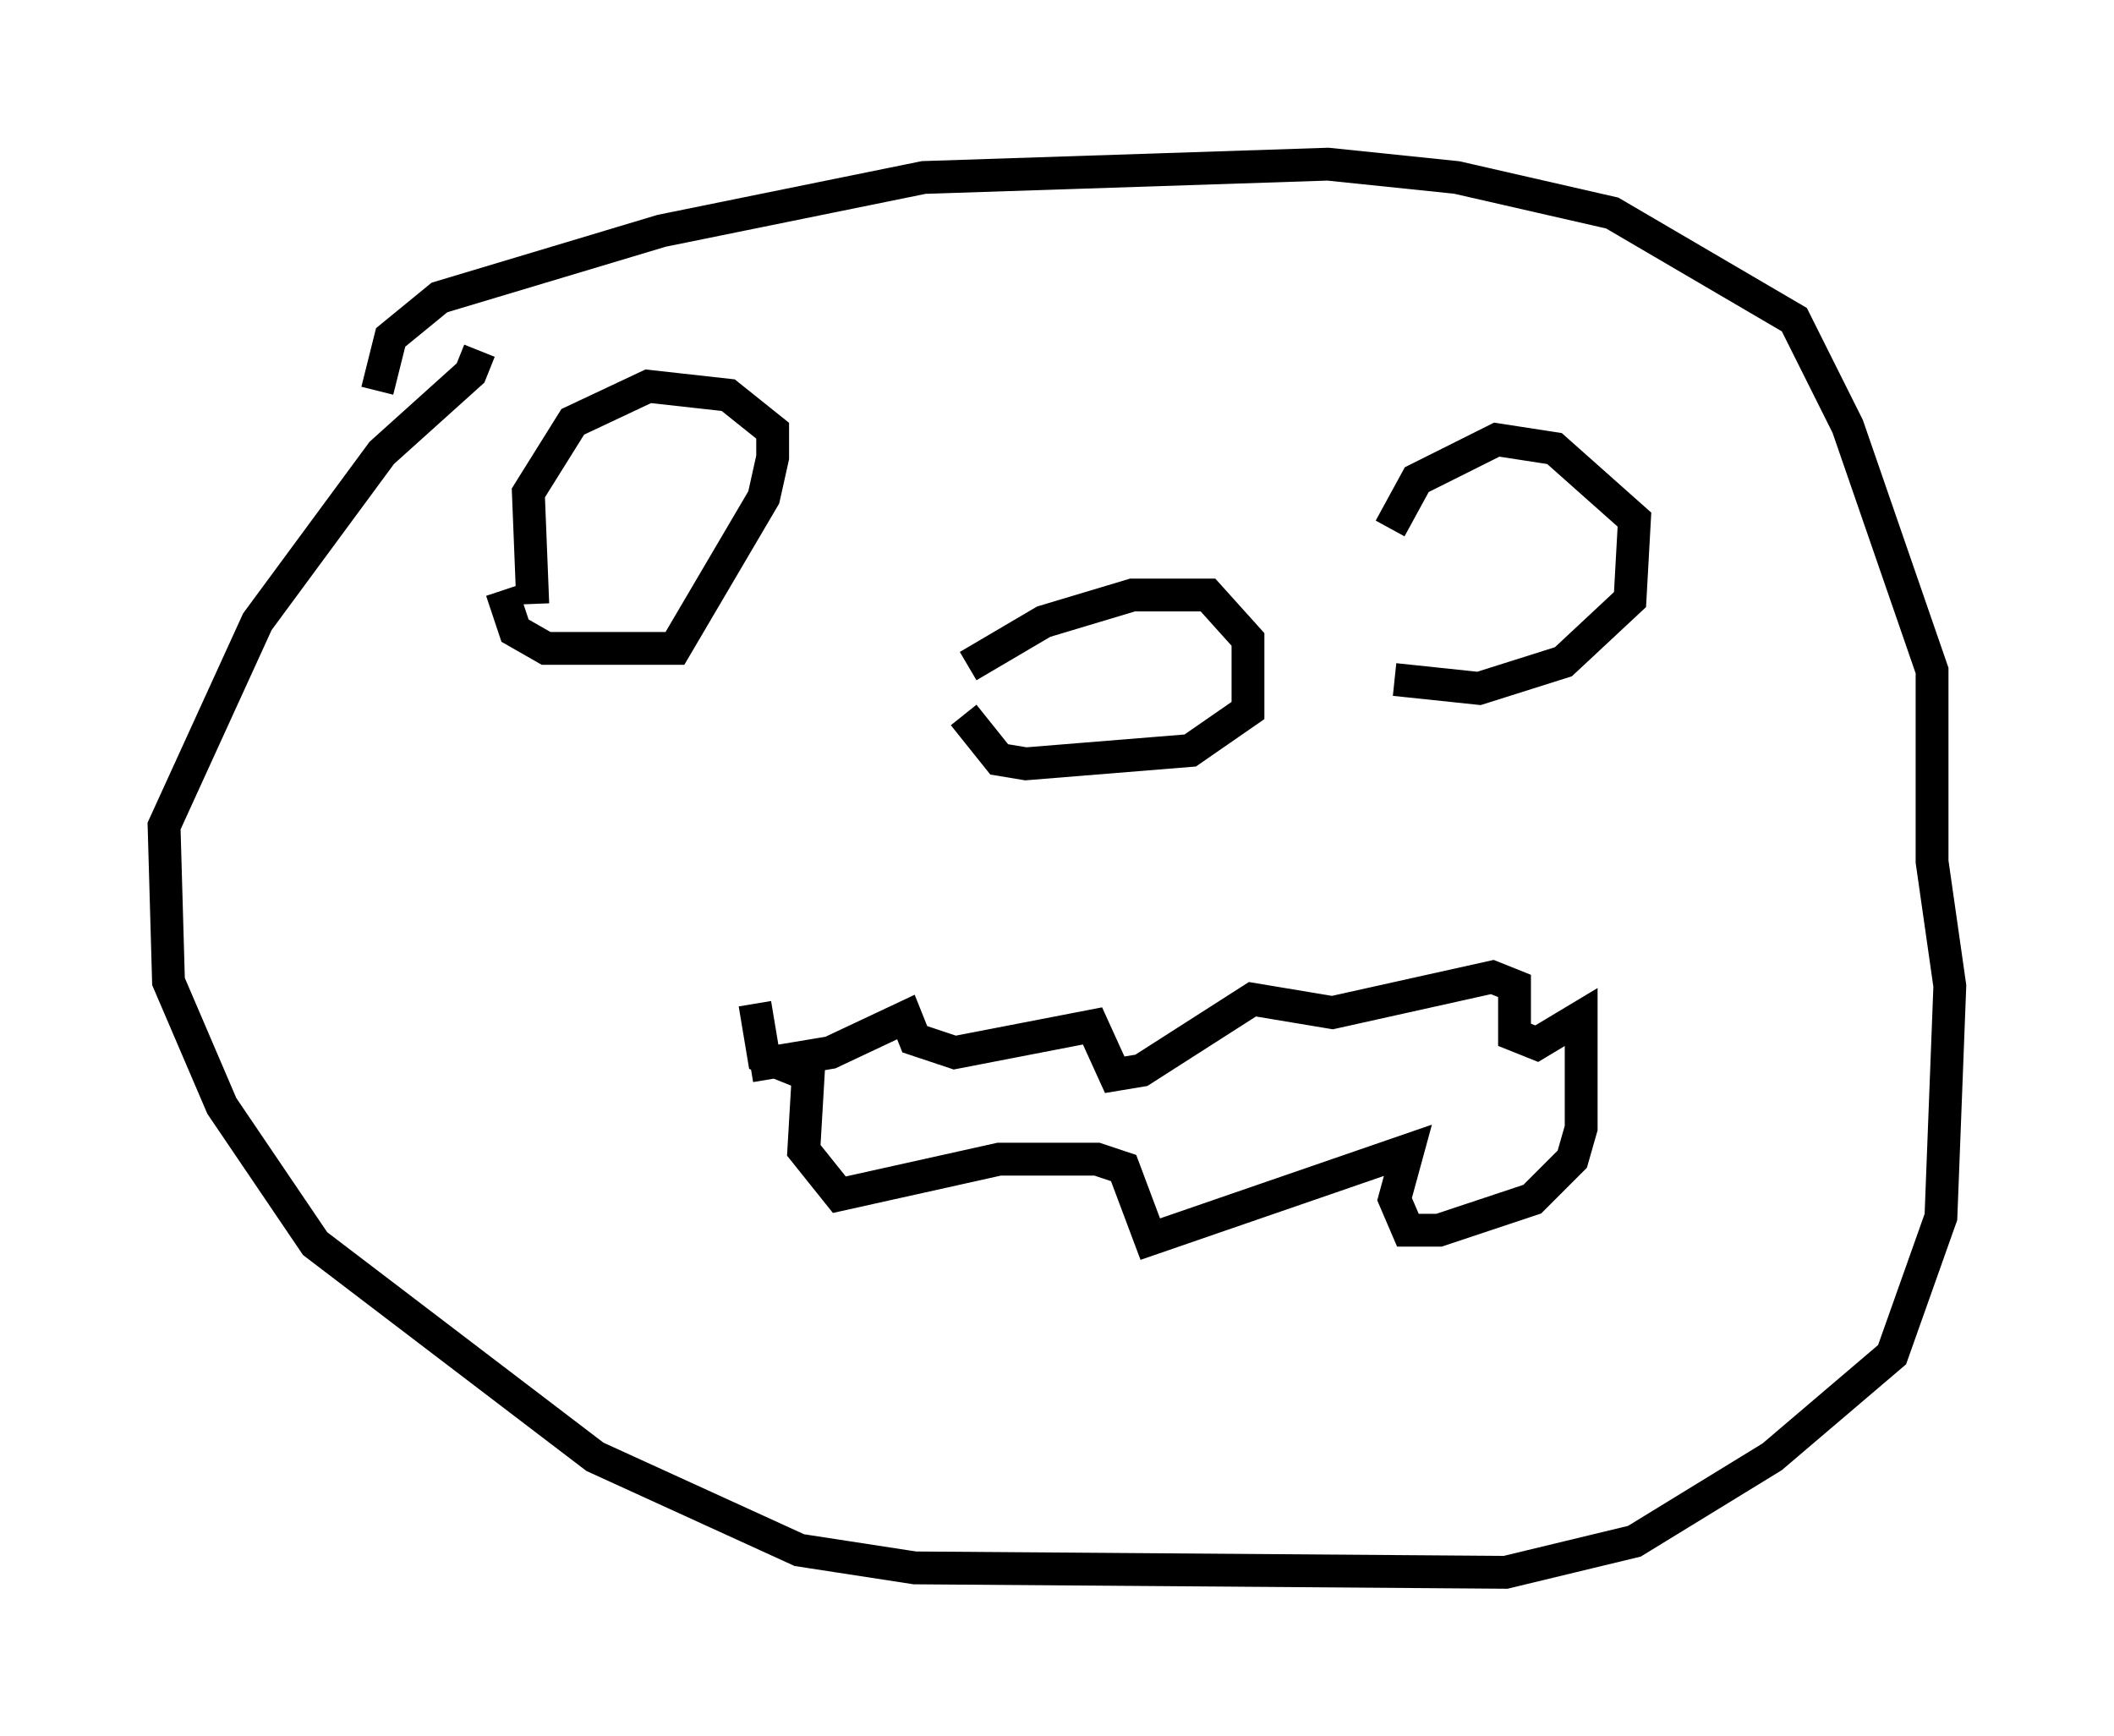 <?xml version="1.0" encoding="utf-8" ?>
<svg baseProfile="full" height="52.895" version="1.1" width="64.397" xmlns="http://www.w3.org/2000/svg" xmlns:ev="http://www.w3.org/2001/xml-events" xmlns:xlink="http://www.w3.org/1999/xlink"><defs /><rect fill="white" height="52.895" width="64.397" x="0" y="0" /><path d="M28.274, 22.456 m1.218, -2.165 l2.3, -1.353 2.706, -0.812 l2.3, 0.0 1.218, 1.353 l0.0, 2.165 -1.759, 1.218 l-5.007, 0.406 -0.812, -0.135 l-1.083, -1.353 m-6.495, 10.69 l2.436, -0.406 2.3, -1.083 l0.271, 0.677 1.218, 0.406 l4.195, -0.812 0.677, 1.488 l0.812, -0.135 3.383, -2.165 l2.436, 0.406 4.871, -1.083 l0.677, 0.271 0.0, 1.488 l0.677, 0.271 1.353, -0.812 l0.0, 3.383 -0.271, 0.947 l-1.218, 1.218 -2.842, 0.947 l-0.947, 0.0 -0.406, -0.947 l0.406, -1.488 -7.848, 2.706 l-0.812, -2.165 -0.812, -0.271 l-2.977, 0.0 -4.871, 1.083 l-1.083, -1.353 0.135, -2.3 l-1.353, -0.541 -0.271, -1.624 m-8.39, -19.892 l-0.271, 0.677 -2.706, 2.436 l-3.789, 5.142 -2.842, 6.225 l0.135, 4.736 1.624, 3.789 l2.842, 4.195 8.525, 6.495 l6.225, 2.842 3.518, 0.541 l17.997, 0.135 3.924, -0.947 l4.195, -2.571 3.654, -3.112 l1.488, -4.195 0.271, -7.036 l-0.541, -3.789 0.0, -5.819 l-2.571, -7.442 -1.624, -3.248 l-5.548, -3.248 -4.736, -1.083 l-3.924, -0.406 -12.314, 0.406 l-7.984, 1.624 -6.766, 2.03 l-1.488, 1.218 -0.406, 1.624 m4.736, 6.495 l-0.135, -3.383 1.353, -2.165 l2.3, -1.083 2.436, 0.271 l1.353, 1.083 0.0, 0.812 l-0.271, 1.218 -2.706, 4.601 l-3.924, 0.0 -0.947, -0.541 l-0.406, -1.218 m27.063, -1.894 l0.812, -1.488 2.436, -1.218 l1.759, 0.271 2.436, 2.165 l-0.135, 2.436 -2.03, 1.894 l-2.571, 0.812 -2.571, -0.271 " fill="none" stroke="black" stroke-width="1" /></svg>